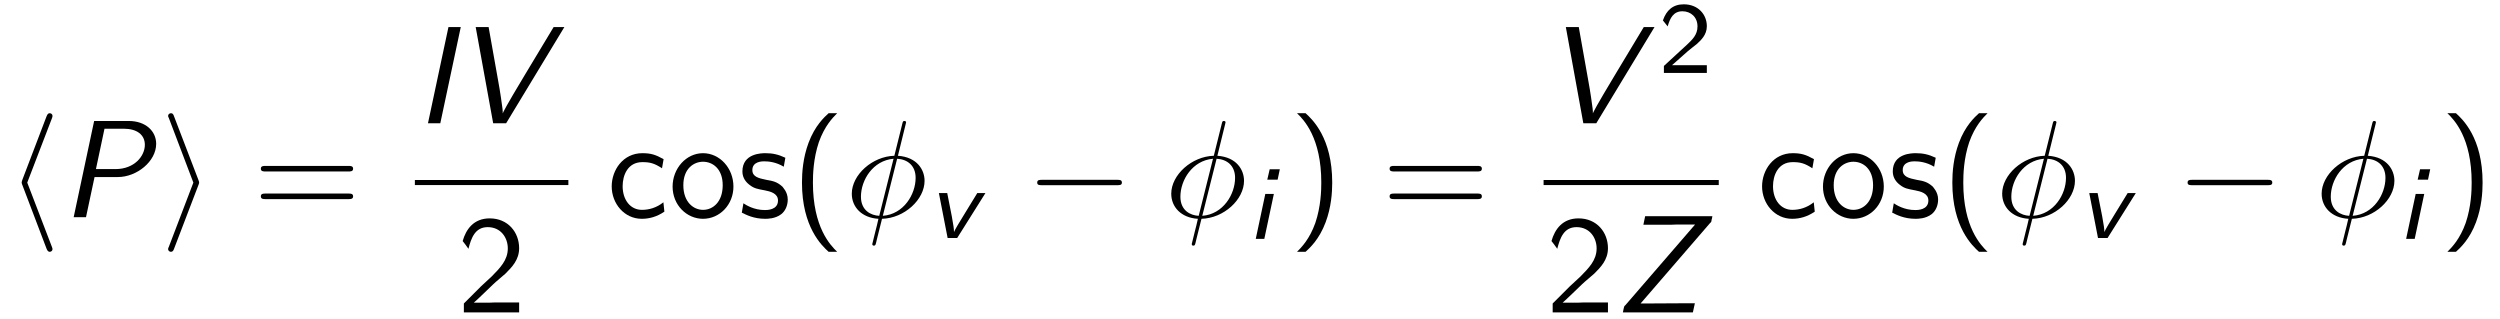 <?xml version="1.0" encoding="UTF-8"?>
<svg xmlns="http://www.w3.org/2000/svg" xmlns:xlink="http://www.w3.org/1999/xlink" viewBox="0 0 196.459 25.052">
<defs>
<g>
<g id="glyph-0-0">
<path d="M 3.578 -7.766 C 3.625 -7.891 3.625 -7.906 3.625 -7.969 C 3.625 -8.078 3.531 -8.172 3.406 -8.172 C 3.312 -8.172 3.234 -8.125 3.156 -7.922 L 1.25 -2.922 C 1.234 -2.859 1.203 -2.797 1.203 -2.719 C 1.203 -2.688 1.203 -2.672 1.25 -2.547 L 3.156 2.469 C 3.203 2.578 3.266 2.719 3.406 2.719 C 3.531 2.719 3.625 2.625 3.625 2.516 C 3.625 2.469 3.625 2.453 3.578 2.328 L 1.641 -2.719 Z M 3.578 -7.766 "/>
</g>
<g id="glyph-0-1">
<path d="M 2.984 -2.547 C 3.031 -2.672 3.031 -2.688 3.031 -2.719 C 3.031 -2.766 3.031 -2.781 2.984 -2.906 L 1.062 -7.922 C 1 -8.109 0.938 -8.172 0.812 -8.172 C 0.703 -8.172 0.594 -8.078 0.594 -7.969 C 0.594 -7.922 0.594 -7.906 0.656 -7.781 L 2.578 -2.719 L 0.656 2.312 C 0.594 2.438 0.594 2.453 0.594 2.516 C 0.594 2.625 0.703 2.719 0.812 2.719 C 0.953 2.719 1 2.625 1.047 2.516 Z M 2.984 -2.547 "/>
</g>
<g id="glyph-0-2">
<path d="M 7.188 -2.516 C 7.375 -2.516 7.562 -2.516 7.562 -2.719 C 7.562 -2.938 7.375 -2.938 7.188 -2.938 L 1.281 -2.938 C 1.094 -2.938 0.906 -2.938 0.906 -2.719 C 0.906 -2.516 1.094 -2.516 1.281 -2.516 Z M 7.188 -2.516 "/>
</g>
<g id="glyph-1-0">
<path d="M 2.688 -3.156 L 4.516 -3.156 C 6.016 -3.156 7.531 -4.391 7.531 -5.766 C 7.531 -6.766 6.703 -7.562 5.375 -7.562 L 2.656 -7.562 L 1.047 0 L 2.016 0 Z M 3.469 -6.953 L 5 -6.953 C 5.984 -6.953 6.641 -6.5 6.641 -5.688 C 6.641 -4.812 5.828 -3.781 4.328 -3.781 L 2.797 -3.781 Z M 3.469 -6.953 "/>
</g>
<g id="glyph-1-1">
<path d="M 3.609 -7.562 L 2.641 -7.562 L 1.031 0 L 2 0 Z M 3.609 -7.562 "/>
</g>
<g id="glyph-1-2">
<path d="M 8.719 -7.562 L 7.875 -7.562 L 5.656 -3.875 C 4.047 -1.203 3.922 -0.891 3.875 -0.781 C 3.875 -1.031 3.875 -1.078 3.734 -2.031 C 3.672 -2.469 3.594 -2.906 3.516 -3.344 L 2.766 -7.562 L 1.75 -7.562 L 3.125 0 L 4.141 0 Z M 8.719 -7.562 "/>
</g>
<g id="glyph-1-3">
<path d="M 7.453 -7.016 C 7.562 -7.109 7.562 -7.125 7.578 -7.266 C 7.594 -7.297 7.641 -7.516 7.641 -7.562 L 2.359 -7.562 L 2.219 -6.891 L 4.391 -6.891 C 4.531 -6.891 4.656 -6.906 4.781 -6.906 L 6.281 -6.906 L 0.812 -0.578 C 0.703 -0.484 0.703 -0.453 0.672 -0.312 C 0.672 -0.297 0.625 -0.047 0.609 0 L 6.109 0 L 6.266 -0.719 L 5.219 -0.719 C 4.266 -0.719 3.297 -0.703 2.344 -0.703 L 2 -0.703 Z M 7.453 -7.016 "/>
</g>
<g id="glyph-2-0">
<path d="M 7.5 -3.594 C 7.656 -3.594 7.859 -3.594 7.859 -3.812 C 7.859 -4.031 7.656 -4.031 7.5 -4.031 L 0.969 -4.031 C 0.812 -4.031 0.609 -4.031 0.609 -3.812 C 0.609 -3.594 0.812 -3.594 0.984 -3.594 Z M 7.5 -1.422 C 7.656 -1.422 7.859 -1.422 7.859 -1.641 C 7.859 -1.859 7.656 -1.859 7.5 -1.859 L 0.984 -1.859 C 0.812 -1.859 0.609 -1.859 0.609 -1.641 C 0.609 -1.422 0.812 -1.422 0.969 -1.422 Z M 7.5 -1.422 "/>
</g>
<g id="glyph-2-1">
<path d="M 1.891 -2.047 L 0.547 -0.703 L 0.547 0 L 4.891 0 L 4.891 -0.781 L 2.906 -0.781 C 2.781 -0.781 2.656 -0.766 2.516 -0.766 L 1.328 -0.766 C 1.672 -1.062 2.516 -1.891 2.844 -2.203 C 3.047 -2.406 3.609 -2.859 3.812 -3.047 C 4.312 -3.547 4.891 -4.125 4.891 -5.047 C 4.891 -6.297 4.016 -7.391 2.578 -7.391 C 1.328 -7.391 0.719 -6.547 0.453 -5.609 C 0.594 -5.422 0.641 -5.359 0.672 -5.328 C 0.688 -5.297 0.797 -5.156 0.906 -5 C 1.125 -5.844 1.422 -6.703 2.422 -6.703 C 3.453 -6.703 4 -5.875 4 -5.031 C 4 -4.094 3.375 -3.484 2.734 -2.828 Z M 1.891 -2.047 "/>
</g>
<g id="glyph-2-2">
<path d="M 4.469 -4.562 C 3.828 -4.922 3.453 -5.031 2.797 -5.031 C 1.281 -5.031 0.391 -3.703 0.391 -2.422 C 0.391 -1.062 1.391 0.125 2.75 0.125 C 3.344 0.125 3.938 -0.031 4.531 -0.438 L 4.453 -1.172 C 3.906 -0.734 3.312 -0.578 2.766 -0.578 C 1.859 -0.578 1.25 -1.359 1.25 -2.438 C 1.25 -3.281 1.641 -4.328 2.797 -4.328 C 3.375 -4.328 3.734 -4.25 4.344 -3.844 Z M 4.469 -4.562 "/>
</g>
<g id="glyph-2-3">
<path d="M 5.109 -2.406 C 5.109 -3.859 4.031 -5.031 2.719 -5.031 C 1.391 -5.031 0.328 -3.828 0.328 -2.406 C 0.328 -0.953 1.438 0.125 2.719 0.125 C 4.031 0.125 5.109 -0.984 5.109 -2.406 Z M 2.719 -0.578 C 1.969 -0.578 1.172 -1.188 1.172 -2.516 C 1.172 -3.828 2 -4.359 2.719 -4.359 C 3.484 -4.359 4.266 -3.797 4.266 -2.516 C 4.266 -1.219 3.516 -0.578 2.719 -0.578 Z M 2.719 -0.578 "/>
</g>
<g id="glyph-2-4">
<path d="M 3.734 -4.672 C 3.172 -4.938 2.719 -5.031 2.172 -5.031 C 1.891 -5.031 0.359 -5.031 0.359 -3.594 C 0.359 -3.062 0.672 -2.719 0.953 -2.516 C 1.281 -2.266 1.531 -2.219 2.125 -2.109 C 2.516 -2.031 3.156 -1.891 3.156 -1.312 C 3.156 -0.562 2.297 -0.562 2.125 -0.562 C 1.25 -0.562 0.625 -0.969 0.438 -1.094 L 0.312 -0.359 C 0.656 -0.188 1.25 0.125 2.141 0.125 C 2.328 0.125 2.938 0.125 3.406 -0.234 C 3.734 -0.484 3.922 -0.922 3.922 -1.391 C 3.922 -2 3.516 -2.359 3.5 -2.406 C 3.078 -2.781 2.781 -2.844 2.234 -2.938 C 1.641 -3.062 1.141 -3.172 1.141 -3.703 C 1.141 -4.391 1.922 -4.391 2.062 -4.391 C 2.406 -4.391 2.984 -4.344 3.609 -3.969 Z M 3.734 -4.672 "/>
</g>
<g id="glyph-2-5">
<path d="M 2.953 -8.172 C 2.609 -7.859 1.875 -7.188 1.375 -5.844 C 0.938 -4.672 0.859 -3.516 0.859 -2.719 C 0.859 0.797 2.438 2.25 2.953 2.719 L 3.625 2.719 C 3.094 2.203 1.719 0.797 1.719 -2.719 C 1.719 -3.344 1.75 -4.609 2.188 -5.906 C 2.641 -7.172 3.266 -7.812 3.625 -8.172 Z M 2.953 -8.172 "/>
</g>
<g id="glyph-2-6">
<path d="M 1.281 2.719 C 1.625 2.406 2.359 1.734 2.859 0.391 C 3.297 -0.781 3.375 -1.938 3.375 -2.719 C 3.375 -6.25 1.797 -7.703 1.281 -8.172 L 0.609 -8.172 C 1.141 -7.656 2.516 -6.25 2.516 -2.719 C 2.516 -2.109 2.484 -0.844 2.047 0.453 C 1.594 1.719 0.969 2.359 0.609 2.719 Z M 1.281 2.719 "/>
</g>
<g id="glyph-3-0">
<path d="M 4.766 -7.312 C 4.766 -7.328 4.797 -7.453 4.797 -7.453 C 4.797 -7.469 4.797 -7.562 4.672 -7.562 C 4.562 -7.562 4.547 -7.531 4.5 -7.344 L 3.875 -4.828 C 2.141 -4.781 0.531 -3.328 0.531 -1.844 C 0.531 -0.812 1.297 0.047 2.625 0.125 C 2.547 0.469 2.469 0.812 2.375 1.156 C 2.25 1.672 2.141 2.078 2.141 2.109 C 2.141 2.219 2.219 2.234 2.266 2.234 C 2.328 2.234 2.344 2.219 2.375 2.188 C 2.406 2.172 2.469 1.906 2.5 1.75 L 2.906 0.125 C 4.672 0.078 6.25 -1.391 6.25 -2.859 C 6.25 -3.719 5.672 -4.719 4.156 -4.828 Z M 2.688 -0.109 C 2.031 -0.141 1.25 -0.531 1.25 -1.609 C 1.25 -2.922 2.188 -4.453 3.812 -4.594 Z M 4.094 -4.594 C 4.922 -4.547 5.547 -4.047 5.547 -3.094 C 5.547 -1.797 4.609 -0.234 2.969 -0.109 Z M 4.094 -4.594 "/>
</g>
<g id="glyph-4-0">
<path d="M 4.531 -3.531 L 3.891 -3.531 L 2.906 -1.922 C 2.484 -1.234 2.156 -0.703 2.062 -0.469 C 2.062 -0.703 2.016 -1.031 1.891 -1.703 L 1.531 -3.531 L 0.875 -3.531 L 1.562 0 L 2.312 0 Z M 4.531 -3.531 "/>
</g>
<g id="glyph-4-1">
<path d="M 2.562 -5.469 L 1.766 -5.469 L 1.578 -4.656 L 2.391 -4.656 Z M 0.672 0 L 1.344 0 L 2.094 -3.531 L 1.422 -3.531 Z M 0.672 0 "/>
</g>
<g id="glyph-5-0">
<path d="M 2.25 -0.609 C 2.156 -0.609 2.062 -0.609 1.969 -0.609 L 1.062 -0.609 L 2.297 -1.703 C 2.438 -1.828 2.828 -2.125 2.984 -2.25 C 3.328 -2.562 3.797 -2.984 3.797 -3.672 C 3.797 -4.578 3.125 -5.391 1.984 -5.391 C 1.141 -5.391 0.625 -4.938 0.344 -4.125 L 0.719 -3.656 C 0.906 -4.328 1.188 -4.844 1.875 -4.844 C 2.547 -4.844 3.062 -4.375 3.062 -3.656 C 3.062 -3 2.672 -2.625 2.188 -2.172 C 2.031 -2.016 1.609 -1.656 1.438 -1.484 C 1.203 -1.281 0.656 -0.75 0.422 -0.547 L 0.422 0 L 3.797 0 L 3.797 -0.609 Z M 2.25 -0.609 "/>
</g>
</g>
</defs>
<g fill="rgb(0%, 0%, 0%)" fill-opacity="1">
<use xlink:href="#glyph-0-0" x="0.5" y="17.069"/>
</g>
<g fill="rgb(0%, 0%, 0%)" fill-opacity="1">
<use xlink:href="#glyph-1-0" x="4.742" y="17.069"/>
</g>
<g fill="rgb(0%, 0%, 0%)" fill-opacity="1">
<use xlink:href="#glyph-0-1" x="12.617" y="17.069"/>
</g>
<g fill="rgb(0%, 0%, 0%)" fill-opacity="1">
<use xlink:href="#glyph-2-0" x="19.889" y="17.069"/>
</g>
<g fill="rgb(0%, 0%, 0%)" fill-opacity="1">
<use xlink:href="#glyph-1-1" x="32.6" y="9.689"/>
<use xlink:href="#glyph-1-2" x="35.631" y="9.689"/>
</g>
<path fill="none" stroke-width="0.398" stroke-linecap="butt" stroke-linejoin="miter" stroke="rgb(0%, 0%, 0%)" stroke-opacity="1" stroke-miterlimit="10" d="M 0.002 -0.002 L 12.064 -0.002 " transform="matrix(1, 0, 0, -1, 32.6, 14.342)"/>
<g fill="rgb(0%, 0%, 0%)" fill-opacity="1">
<use xlink:href="#glyph-2-1" x="35.905" y="24.552"/>
</g>
<g fill="rgb(0%, 0%, 0%)" fill-opacity="1">
<use xlink:href="#glyph-2-2" x="47.679" y="17.069"/>
<use xlink:href="#glyph-2-3" x="52.527" y="17.069"/>
<use xlink:href="#glyph-2-4" x="57.982" y="17.069"/>
<use xlink:href="#glyph-2-5" x="62.163" y="17.069"/>
</g>
<g fill="rgb(0%, 0%, 0%)" fill-opacity="1">
<use xlink:href="#glyph-3-0" x="66.406" y="17.069"/>
</g>
<g fill="rgb(0%, 0%, 0%)" fill-opacity="1">
<use xlink:href="#glyph-4-0" x="72.906" y="18.705"/>
</g>
<g fill="rgb(0%, 0%, 0%)" fill-opacity="1">
<use xlink:href="#glyph-0-2" x="80.601" y="17.069"/>
</g>
<g fill="rgb(0%, 0%, 0%)" fill-opacity="1">
<use xlink:href="#glyph-3-0" x="91.51" y="17.069"/>
</g>
<g fill="rgb(0%, 0%, 0%)" fill-opacity="1">
<use xlink:href="#glyph-4-1" x="98.01" y="18.773"/>
</g>
<g fill="rgb(0%, 0%, 0%)" fill-opacity="1">
<use xlink:href="#glyph-2-6" x="101.316" y="17.069"/>
</g>
<g fill="rgb(0%, 0%, 0%)" fill-opacity="1">
<use xlink:href="#glyph-2-0" x="108.591" y="17.069"/>
</g>
<g fill="rgb(0%, 0%, 0%)" fill-opacity="1">
<use xlink:href="#glyph-1-2" x="121.299" y="9.689"/>
</g>
<g fill="rgb(0%, 0%, 0%)" fill-opacity="1">
<use xlink:href="#glyph-5-0" x="130.333" y="5.73"/>
</g>
<path fill="none" stroke-width="0.398" stroke-linecap="butt" stroke-linejoin="miter" stroke="rgb(0%, 0%, 0%)" stroke-opacity="1" stroke-miterlimit="10" d="M 0.002 -0.002 L 13.767 -0.002 " transform="matrix(1, 0, 0, -1, 121.299, 14.342)"/>
<g fill="rgb(0%, 0%, 0%)" fill-opacity="1">
<use xlink:href="#glyph-2-1" x="121.468" y="24.552"/>
</g>
<g fill="rgb(0%, 0%, 0%)" fill-opacity="1">
<use xlink:href="#glyph-1-3" x="126.923" y="24.552"/>
</g>
<g fill="rgb(0%, 0%, 0%)" fill-opacity="1">
<use xlink:href="#glyph-2-2" x="138.079" y="17.069"/>
<use xlink:href="#glyph-2-3" x="142.927" y="17.069"/>
<use xlink:href="#glyph-2-4" x="148.382" y="17.069"/>
<use xlink:href="#glyph-2-5" x="152.563" y="17.069"/>
</g>
<g fill="rgb(0%, 0%, 0%)" fill-opacity="1">
<use xlink:href="#glyph-3-0" x="156.807" y="17.069"/>
</g>
<g fill="rgb(0%, 0%, 0%)" fill-opacity="1">
<use xlink:href="#glyph-4-0" x="163.307" y="18.705"/>
</g>
<g fill="rgb(0%, 0%, 0%)" fill-opacity="1">
<use xlink:href="#glyph-0-2" x="171.002" y="17.069"/>
</g>
<g fill="rgb(0%, 0%, 0%)" fill-opacity="1">
<use xlink:href="#glyph-3-0" x="181.911" y="17.069"/>
</g>
<g fill="rgb(0%, 0%, 0%)" fill-opacity="1">
<use xlink:href="#glyph-4-1" x="188.411" y="18.773"/>
</g>
<g fill="rgb(0%, 0%, 0%)" fill-opacity="1">
<use xlink:href="#glyph-2-6" x="191.716" y="17.069"/>
</g>
</svg>
